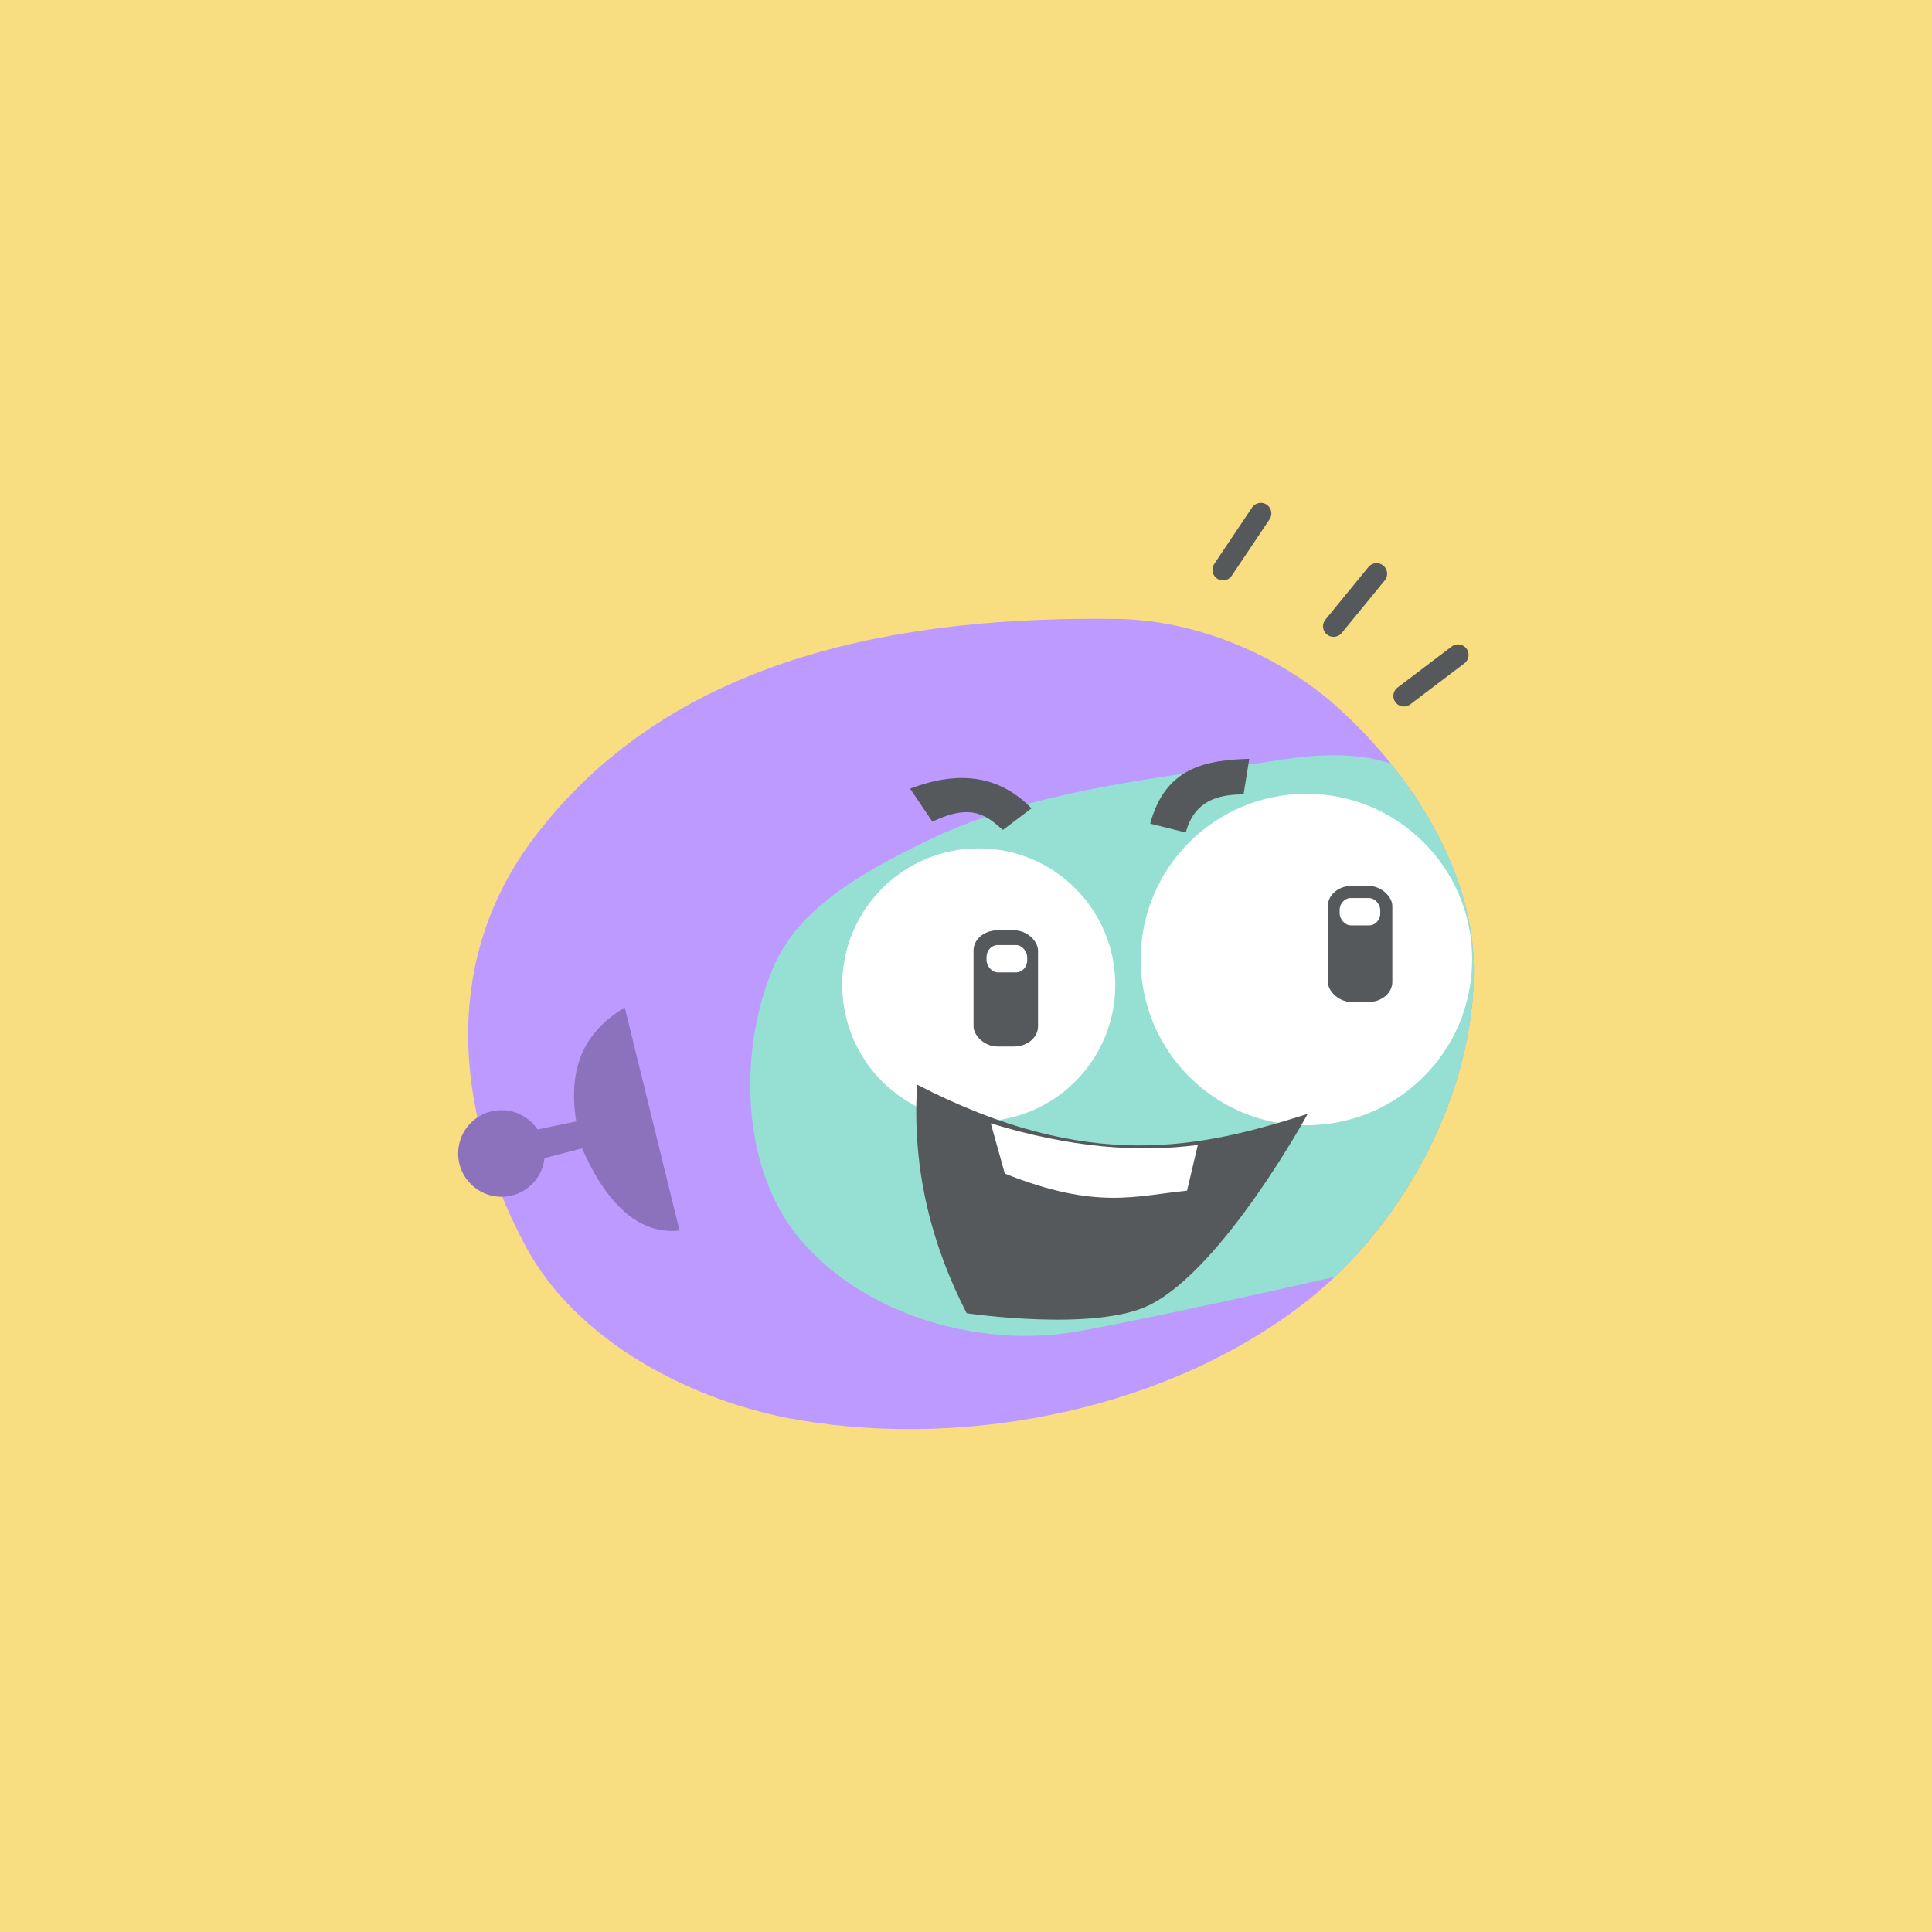 <svg xmlns="http://www.w3.org/2000/svg" xml:space="preserve" width="192" height="192">
  <rect width="100%" height="100%" fill="#f9de81" />
  <path fill="#bd9aff"
    d="M53.207 83.069c-10.062 13.184-7.379 28.754-.992 40.744 5.044 9.47 16.561 15.51 27.14 17.304 17.116 2.902 37.09-1.171 50.693-11.959 9.632-7.639 16.537-20.729 16.422-33.022-.09-9.66-6.234-19.212-13.387-25.704-5.89-5.346-14.179-8.822-22.134-8.925-20.544-.266-43.806 3.303-57.742 21.562z" />
  <path fill="#96dfd3"
    d="M132.25 75.054c-1.375.014-2.951.139-4.75.423-9.592 1.515-24.304 2.706-35.088 7.952-5.997 2.917-12.905 6.488-15.525 12.622-3.482 8.151-3.29 19.504 2.146 26.506 6.112 7.87 18.049 11.612 28.273 9.719 9.527-1.765 23.353-4.934 25.339-5.39 8.248-7.8 13.933-19.596 13.829-30.75-.068-7.211-3.51-14.36-8.225-20.222-1.294-.46-3.202-.889-5.998-.86z" />
  <circle cx="97.267" cy="97.88" r="13.568" fill="#fff" />
  <circle cx="129.83" cy="95.356" r="16.471" fill="#fff" />
  <path fill="#56595b"
    d="M92.66 81.661c3.993-1.937 5.47-.52 7.005.82l2.84-2.145c-2.972-3.065-6.894-3.938-12.054-1.957zM117.84 82.734c.863-3.184 3.223-3.786 5.743-3.787l.568-3.534c-4.324.124-8.34.842-9.845 6.437z" />
  <rect width="6.409" height="11.549" x="96.749" y="92.453" fill="#56595b" rx="2.383" ry="2.003" />
  <rect width="6.409" height="11.549" x="131.96" y="88.035" fill="#56595b" rx="2.383" ry="2.003" />
  <rect width="4.039" height="2.714" x="98.043" y="93.919" fill="#fff" rx="1.111" ry="1.2" />
  <rect width="4.039" height="2.714" x="133.13" y="89.249" fill="#fff" rx="1.111" ry="1.2" />
  <path fill="#56595b"
    d="M91.146 107.79c17.085 8.838 28.174 6.298 38.812 2.903 0 0-8.36 15.33-15.714 18.996-5.428 2.705-18.175.82-18.175.82-3.216-6.243-5.497-13.864-4.923-22.719z" />
  <path fill="#fff"
    d="m98.466 111.64 1.388 4.986c9.143 3.673 13.118 2.18 18.112 1.704l1.073-4.544c-6.031.78-12.697.26-20.573-2.146z" />
  <path fill="#fff" stroke="#56595b" stroke-linecap="round" stroke-linejoin="round" stroke-width="2.097"
    d="m139.52 69.164 5.376-4.078M132.53 62.239l4.273-5.222M121.54 56.629l3.757-5.605" />
  <path fill="#8c72bd"
    d="m62.085 100.11 5.444 22.178c-1.503.146-5.966.368-9.683-8.166l-4.641 1.205-.67-2.901 4.73-.982c-.964-6.14 1.41-9.213 4.82-11.335z" />
  <circle cx="49.835" cy="114.63" r="4.306" fill="#8c72bd" />
</svg>
